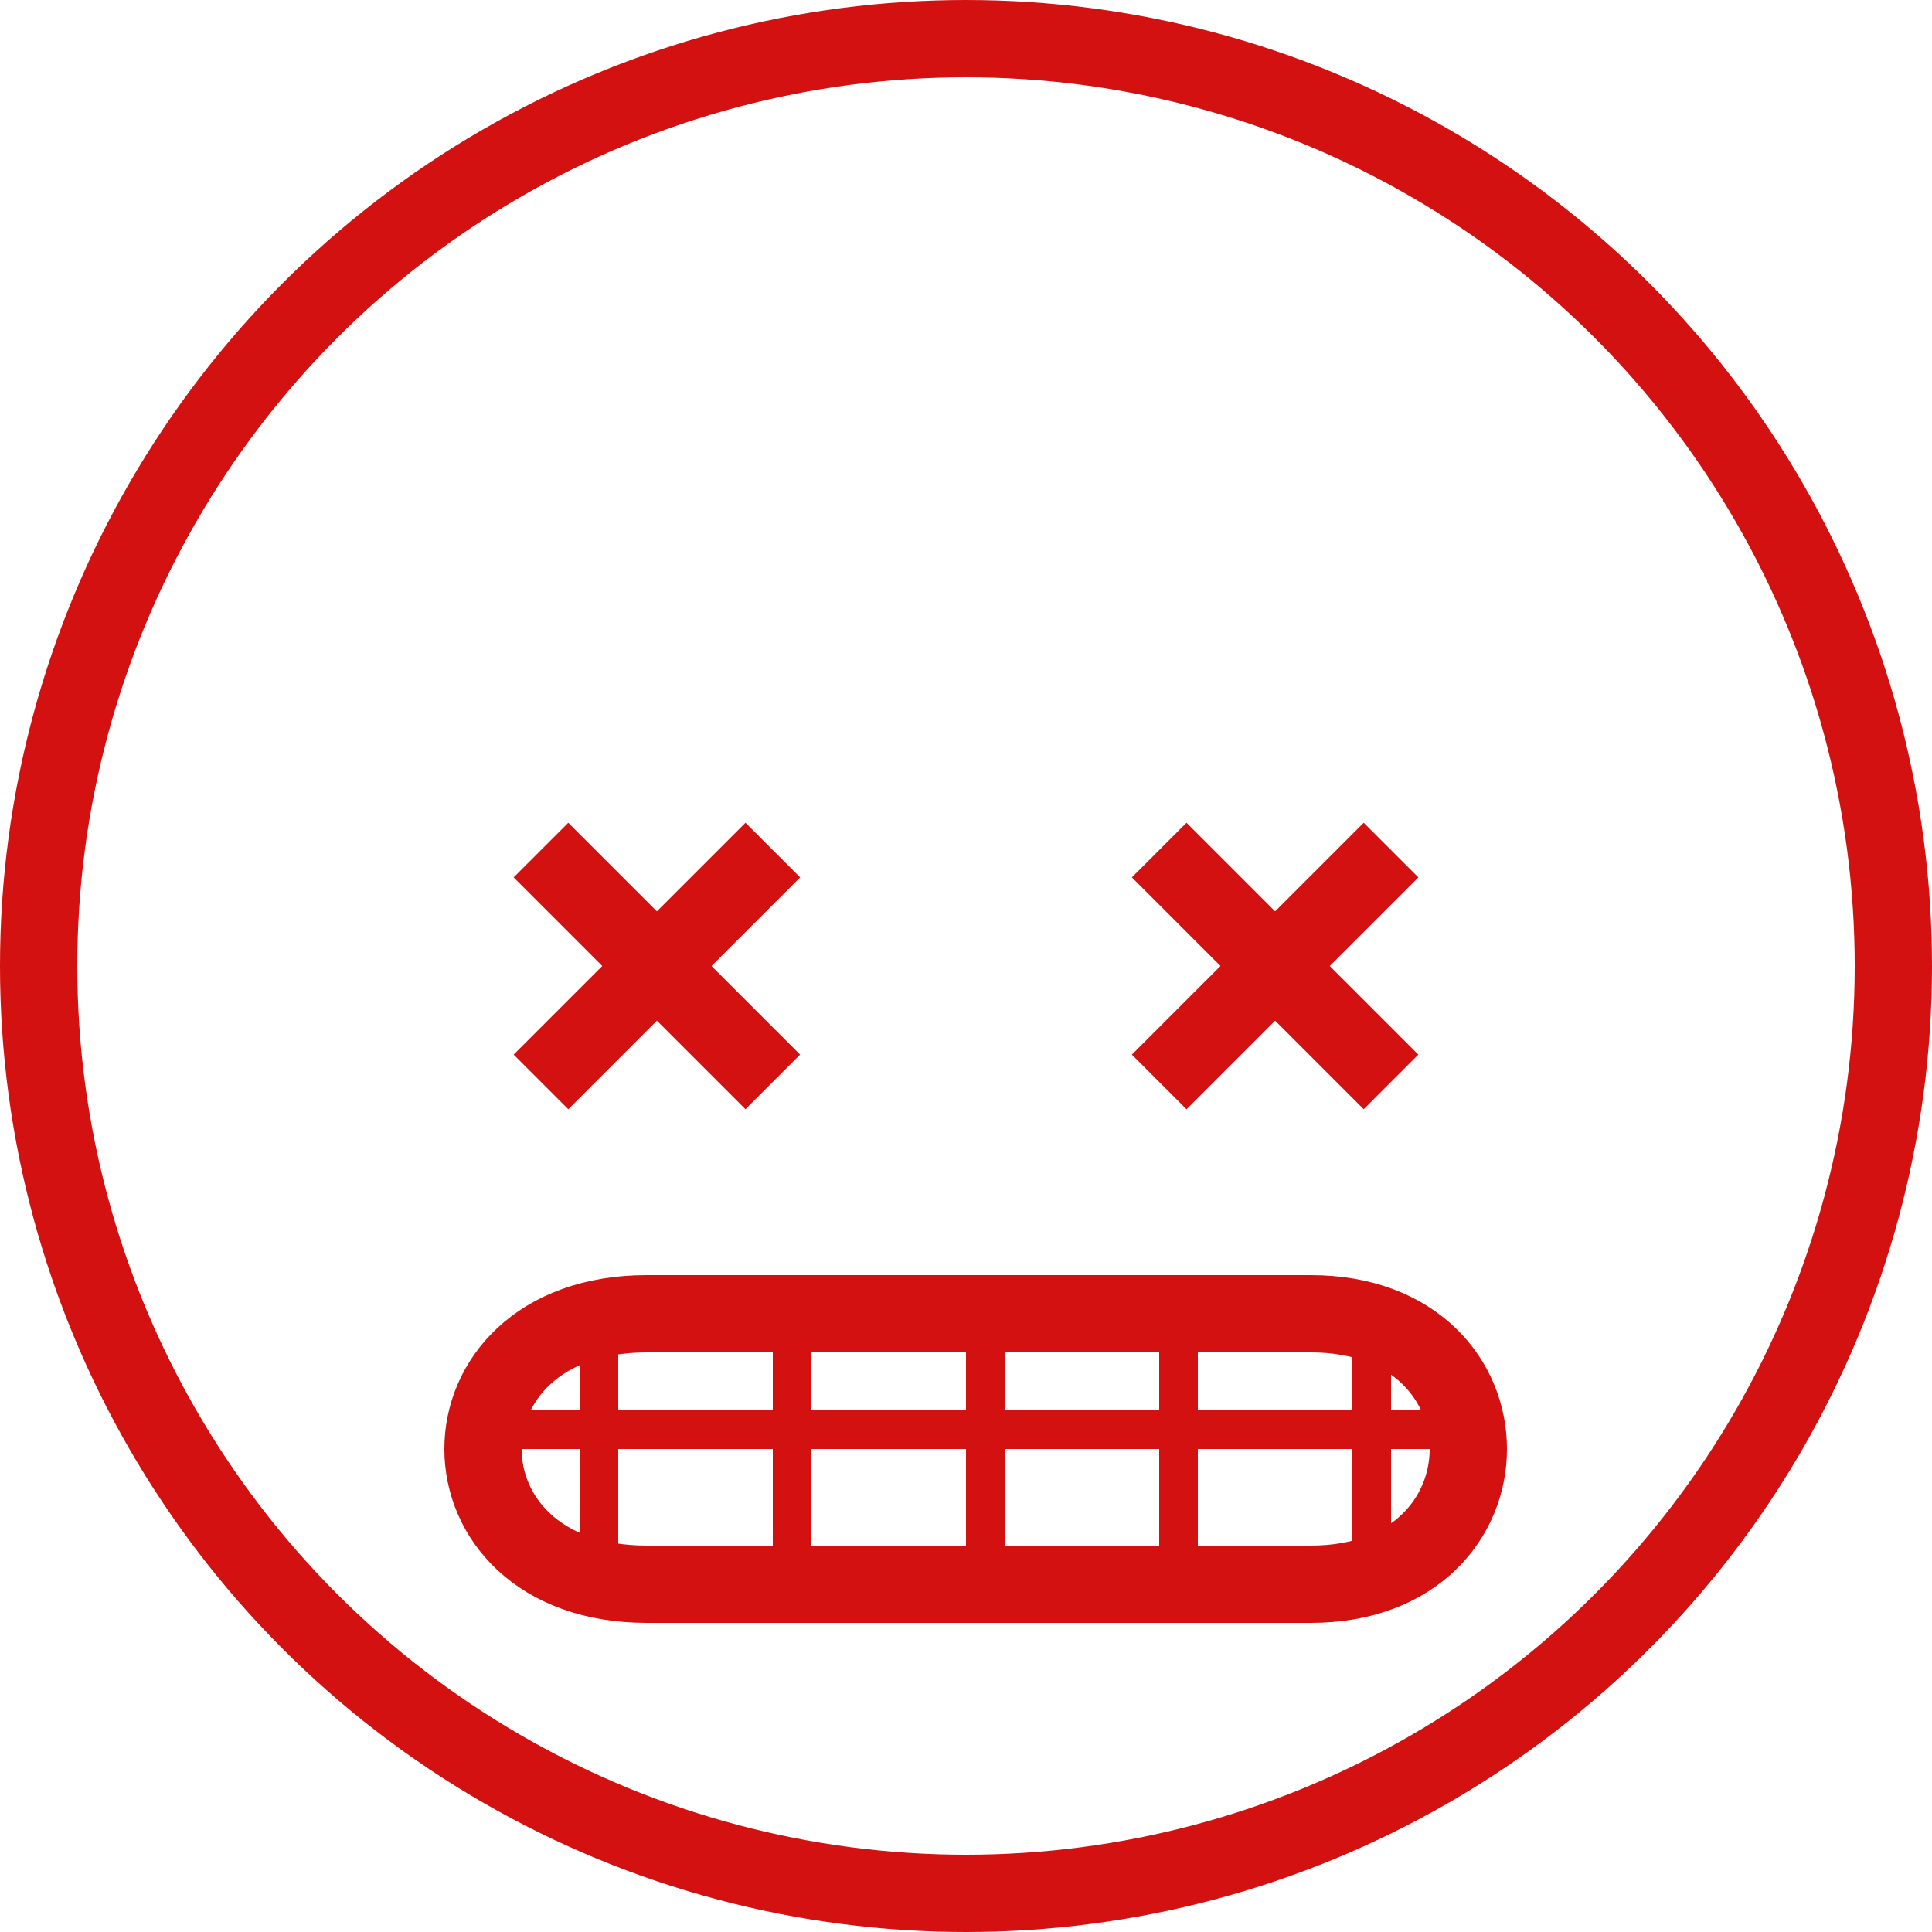 <svg width="100" height="100" viewBox="0 0 100 100" fill="none" xmlns="http://www.w3.org/2000/svg">
<circle cx="50" cy="50" r="48" stroke="#D21110" stroke-width="4"/>
<path d="M67.844 68H33.482C22.173 68 22.173 82 33.482 82H67.844C78.719 82 78.719 68 67.844 68Z" stroke="#D21110" stroke-width="4"/>
<line x1="25" y1="74" x2="75" y2="74" stroke="#D21110" stroke-width="2"/>
<line x1="41" y1="68" x2="41" y2="82" stroke="#D21110" stroke-width="2"/>
<line x1="51" y1="68" x2="51" y2="82" stroke="#D21110" stroke-width="2"/>
<line x1="61" y1="68" x2="61" y2="82" stroke="#D21110" stroke-width="2"/>
<line x1="31" y1="68" x2="31" y2="82" stroke="#D21110" stroke-width="2"/>
<line x1="71" y1="68" x2="71" y2="82" stroke="#D21110" stroke-width="2"/>
<path d="M60 44L72 56" stroke="#D21110" stroke-width="4"/>
<path d="M60 56L72 44" stroke="#D21110" stroke-width="4"/>
<path d="M28 44L40 56" stroke="#D21110" stroke-width="4"/>
<path d="M28 56L40 44" stroke="#D21110" stroke-width="4"/>
</svg>

